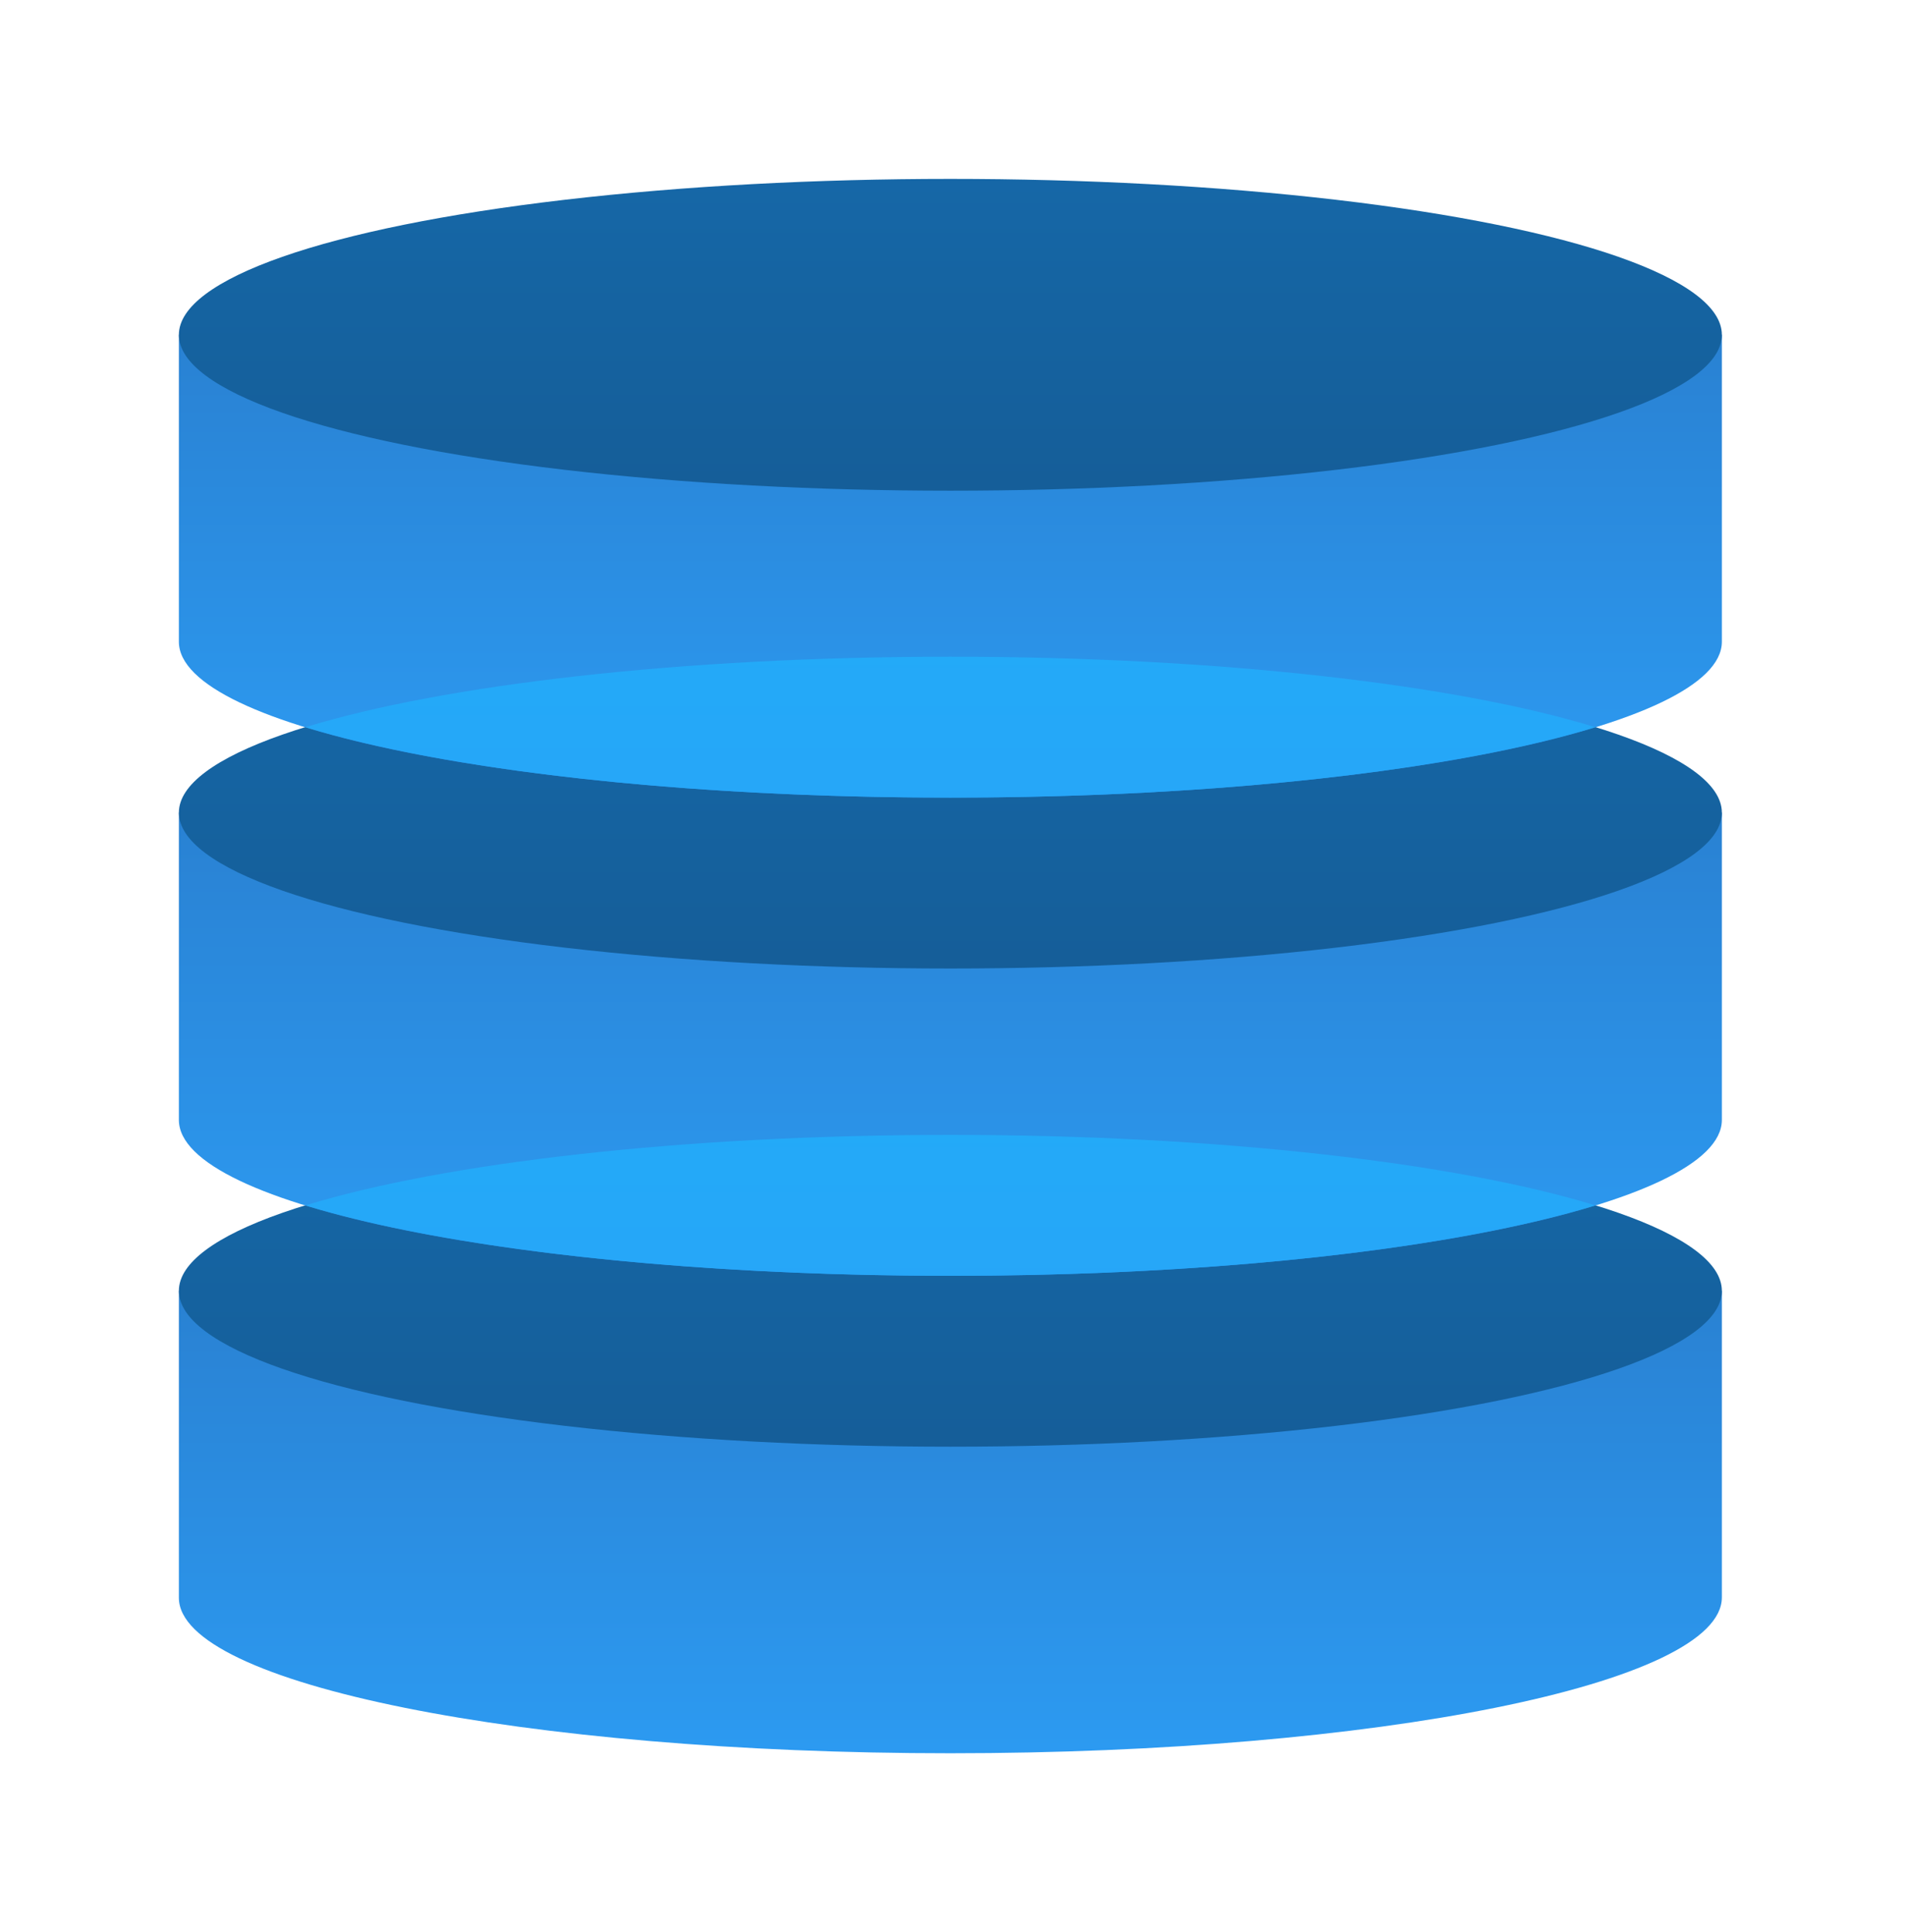 <?xml version="1.0" encoding="UTF-8"?>
<svg width="213px" height="216px" viewBox="0 0 213 216" version="1.1" xmlns="http://www.w3.org/2000/svg" xmlns:xlink="http://www.w3.org/1999/xlink">
    <title>icon-object-storage</title>
    <defs>
        <filter x="-22.6%" y="-22.2%" width="145.2%" height="144.3%" filterUnits="objectBoundingBox" id="filter-1">
            <feOffset dx="0" dy="0" in="SourceAlpha" result="shadowOffsetOuter1"></feOffset>
            <feGaussianBlur stdDeviation="10" in="shadowOffsetOuter1" result="shadowBlurOuter1"></feGaussianBlur>
            <feColorMatrix values="0 0 0 0 0.008   0 0 0 0 0.816   0 0 0 0 1  0 0 0 0.16 0" type="matrix" in="shadowBlurOuter1" result="shadowMatrixOuter1"></feColorMatrix>
            <feMerge>
                <feMergeNode in="shadowMatrixOuter1"></feMergeNode>
                <feMergeNode in="SourceGraphic"></feMergeNode>
            </feMerge>
        </filter>
        <linearGradient x1="50%" y1="287.52%" x2="50%" y2="-36.953%" id="linearGradient-2">
            <stop stop-color="#03CEFE" offset="0%"></stop>
            <stop stop-color="#2D9FF7" offset="52%"></stop>
            <stop stop-color="#2878C7" offset="100%"></stop>
        </linearGradient>
        <linearGradient x1="50%" y1="-349.279%" x2="50%" y2="347.476%" id="linearGradient-3">
            <stop stop-color="#228DE1" offset="0%"></stop>
            <stop stop-color="#1564A2" offset="54.6%"></stop>
            <stop stop-color="#164777" offset="99.954%"></stop>
        </linearGradient>
        <linearGradient x1="50%" y1="287.52%" x2="50%" y2="-36.953%" id="linearGradient-4">
            <stop stop-color="#03CEFE" offset="0%"></stop>
            <stop stop-color="#2D9FF7" offset="52%"></stop>
            <stop stop-color="#2878C7" offset="100%"></stop>
        </linearGradient>
        <linearGradient x1="50%" y1="-924.202%" x2="50%" y2="1404.255%" id="linearGradient-5">
            <stop stop-color="#07C9FD" offset="0%"></stop>
            <stop stop-color="#2CA0F7" offset="52%"></stop>
            <stop stop-color="#2878C7" offset="99.937%"></stop>
        </linearGradient>
        <linearGradient x1="50%" y1="287.52%" x2="50%" y2="-36.953%" id="linearGradient-6">
            <stop stop-color="#03CEFE" offset="0%"></stop>
            <stop stop-color="#2D9FF7" offset="52%"></stop>
            <stop stop-color="#2878C7" offset="100%"></stop>
        </linearGradient>
    </defs>
    <g id="Object-Storage" stroke="none" stroke-width="1" fill="none" fill-rule="evenodd">
        <g id="Desktop-HD" transform="translate(-322, -174)" fill-rule="nonzero">
            <g id="Banner" transform="translate(342, 187.801)">
                <g id="icon-object-storage" filter="url(#filter-1)" transform="translate(0, 6.199)">
                    <g id="3552311_center_data_dimensional_dimensions_graph_icon">
                        <path d="M0,124.302 L0,158.614 C0,168.249 38.627,176 86.261,176 C133.896,176 172.523,168.208 172.523,158.572 L172.523,124.302 L0,124.302 Z" id="Path" fill="url(#linearGradient-2)"></path>
                        <ellipse id="Oval" fill="url(#linearGradient-3)" cx="86.261" cy="124.302" rx="86.261" ry="17.428"></ellipse>
                        <path d="M0,70.844 L0,105.198 C0,114.834 38.627,122.626 86.261,122.626 C133.896,122.626 172.523,114.834 172.523,105.198 L172.523,70.844 L0,70.844 Z" id="Path" fill="url(#linearGradient-4)"></path>
                        <path d="M86.261,122.626 C116.426,122.626 142.945,119.484 158.362,114.75 C142.945,110.016 116.426,106.874 86.261,106.874 C56.097,106.874 29.578,110.016 14.16,114.75 C29.578,119.484 56.097,122.626 86.261,122.626 Z" id="Path" fill="url(#linearGradient-5)"></path>
                        <ellipse id="Oval" fill="url(#linearGradient-3)" cx="86.261" cy="70.844" rx="86.261" ry="17.428"></ellipse>
                        <path d="M0,17.428 L0,51.74 C0,61.376 38.627,69.168 86.261,69.168 C133.896,69.168 172.523,61.376 172.523,51.74 L172.523,17.428 L0,17.428 Z" id="Path" fill="url(#linearGradient-6)"></path>
                        <path d="M86.261,69.168 C116.426,69.168 142.945,66.026 158.362,61.292 C142.945,56.558 116.468,53.416 86.261,53.416 C56.055,53.416 29.578,56.558 14.16,61.292 C29.578,66.026 56.097,69.168 86.261,69.168 Z" id="Path" fill="url(#linearGradient-5)"></path>
                        <ellipse id="Oval" fill="url(#linearGradient-3)" cx="86.261" cy="17.428" rx="86.261" ry="17.428"></ellipse>
                    </g>
                </g>
            </g>
        </g>
    </g>
</svg>
